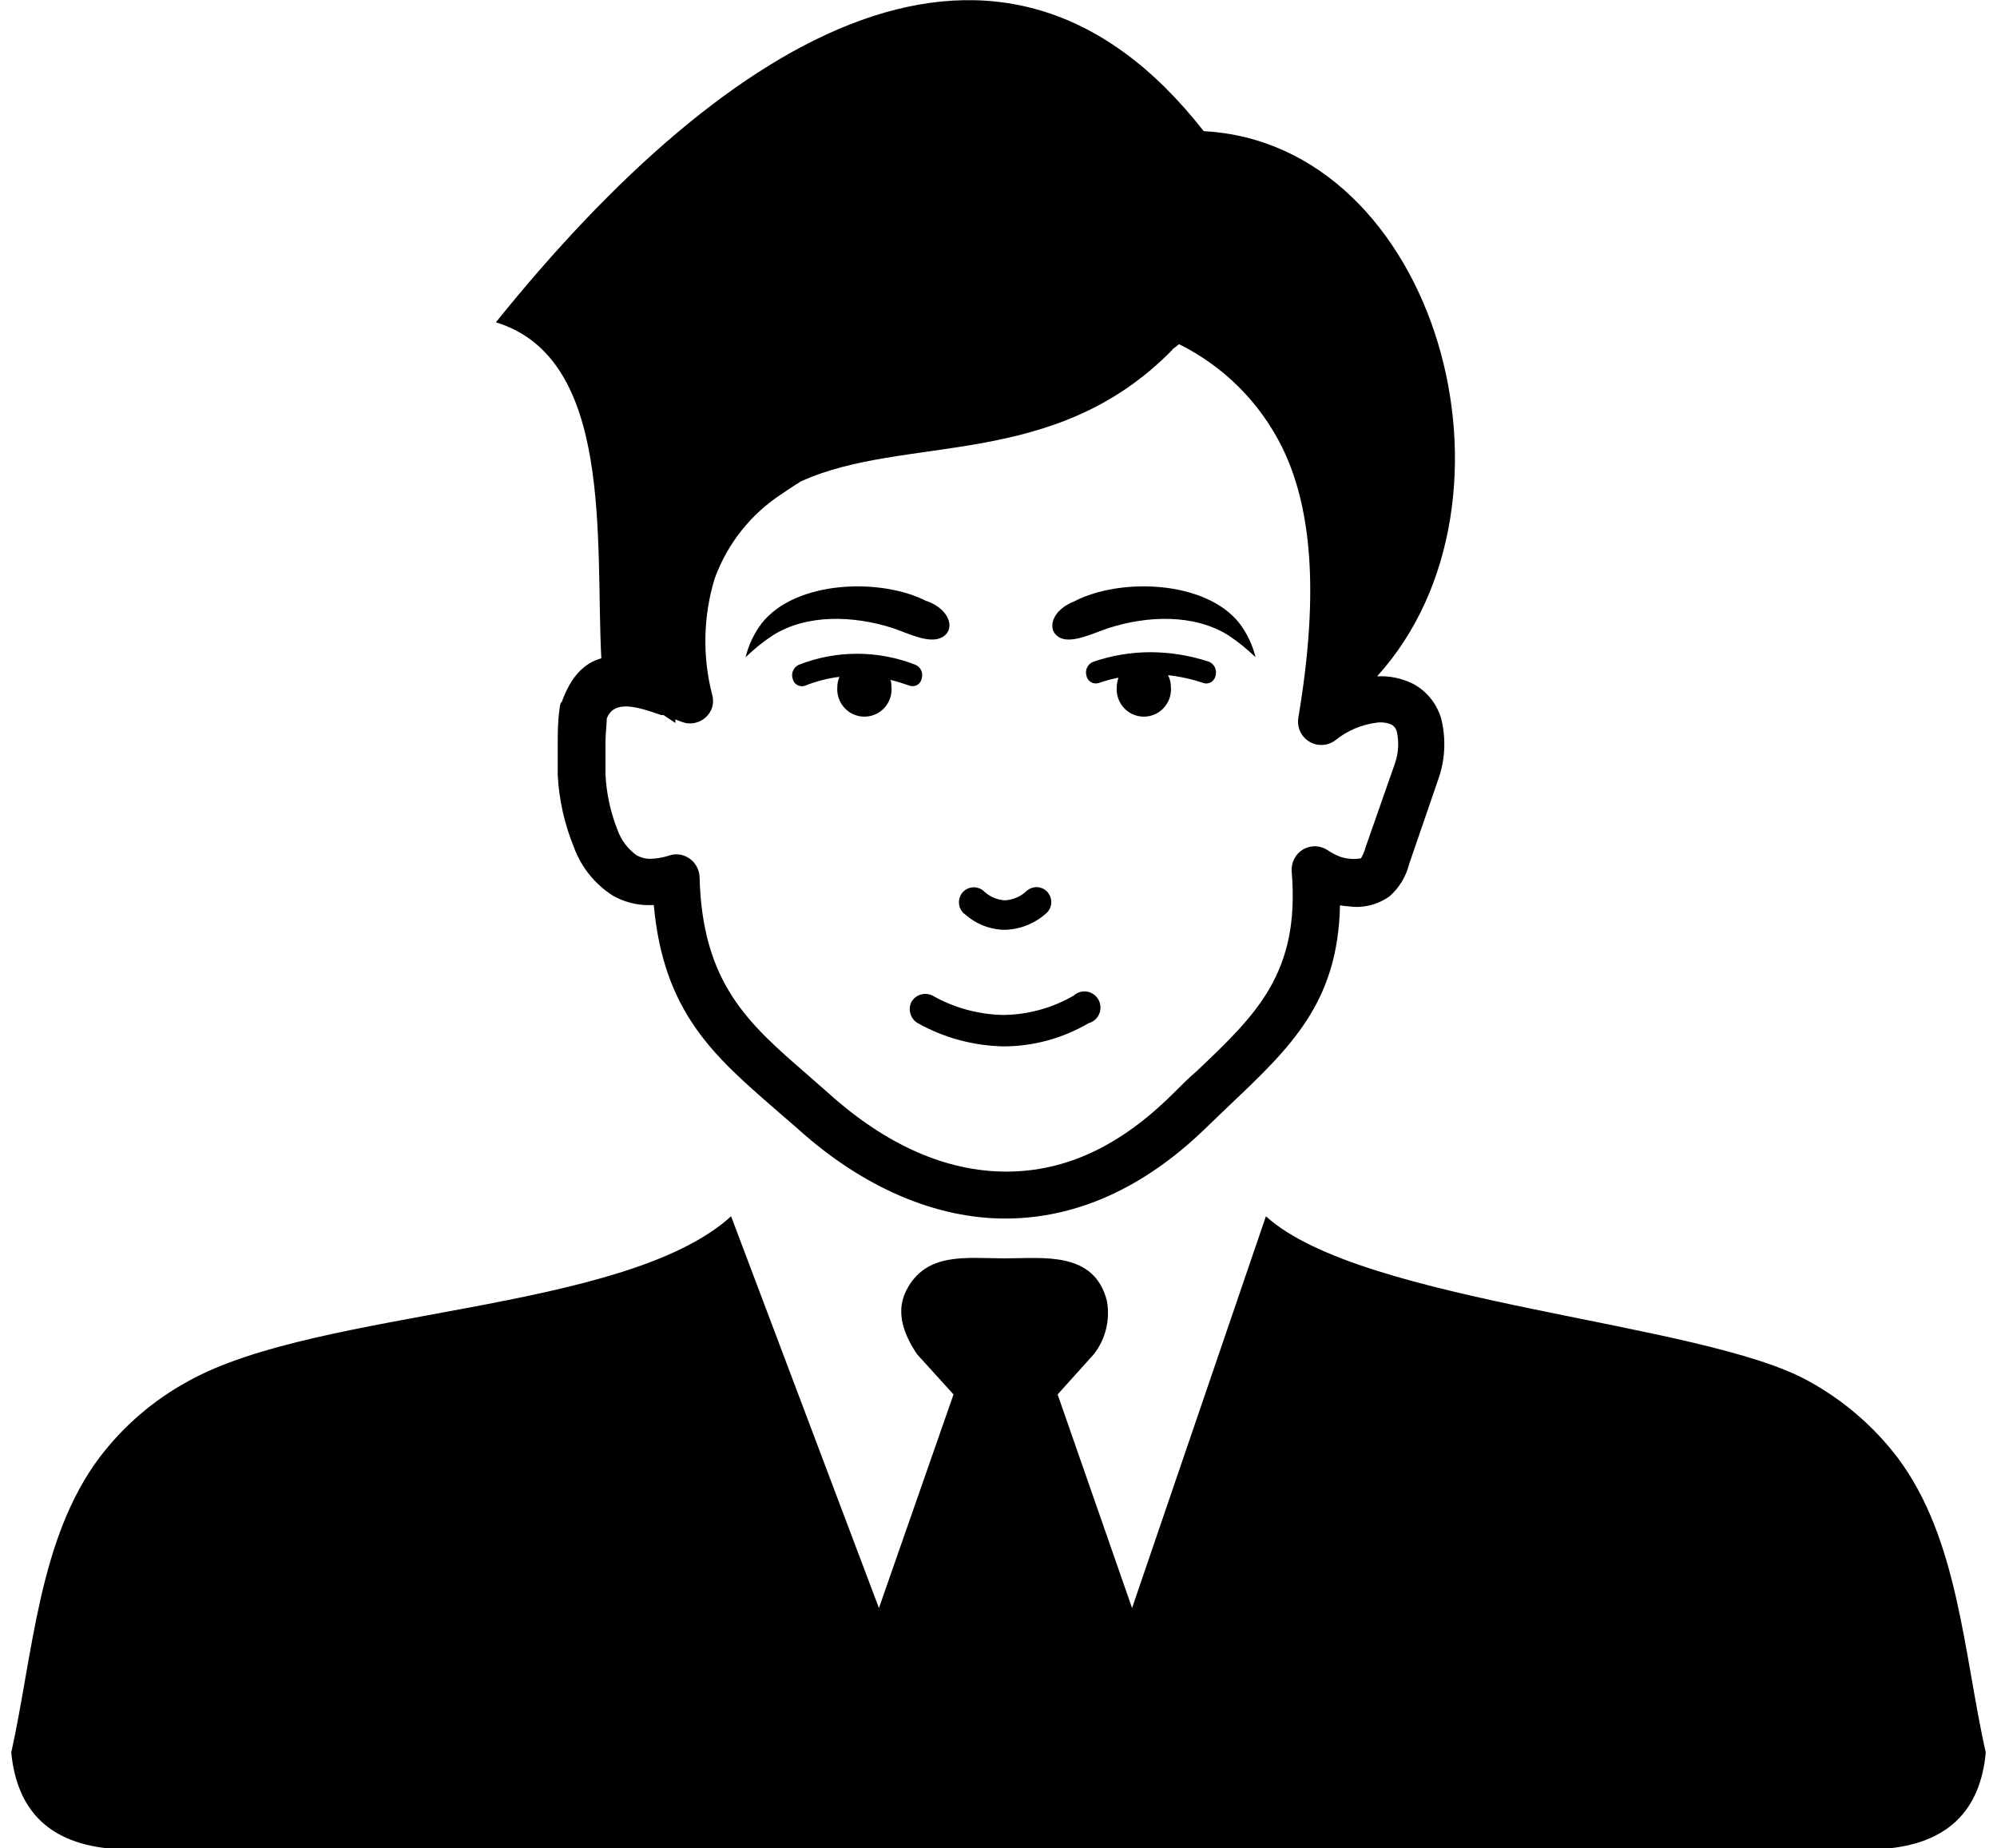 <?xml version="1.0" encoding="UTF-8"?>
<svg xmlns="http://www.w3.org/2000/svg" xmlns:xlink="http://www.w3.org/1999/xlink" width="107px" height="99px" viewBox="0 0 106 99" version="1.1">
<g id="surface1">
<path style=" stroke:none;fill-rule:nonzero;fill:rgb(0%,0%,0%);fill-opacity:1;" d="M 29.582 37.652 C 30.09 36.223 30.805 35.52 31.719 35.266 C 31.391 29.02 32.406 19.199 26.07 17.266 C 38.641 1.648 53.121 -6.887 63.996 7.027 C 76.488 7.688 81.844 26.801 73.285 36.23 C 73.953 36.195 74.621 36.336 75.223 36.637 C 75.941 37.023 76.477 37.684 76.711 38.469 C 76.98 39.516 76.941 40.621 76.598 41.645 L 75.008 46.27 C 74.844 46.941 74.48 47.547 73.965 48.004 C 73.324 48.469 72.531 48.668 71.75 48.551 C 71.598 48.543 71.445 48.523 71.297 48.496 C 71.191 53.703 68.66 56.098 65.355 59.23 L 64.09 60.445 C 60.738 63.699 57.082 65.277 53.363 65.277 C 49.641 65.277 45.734 63.621 42.238 60.461 L 40.988 59.379 C 37.754 56.566 35.051 54.215 34.531 48.488 L 34.238 48.488 C 33.574 48.484 32.918 48.309 32.336 47.977 C 31.375 47.367 30.637 46.449 30.246 45.375 C 29.746 44.148 29.453 42.848 29.383 41.523 C 29.383 41.125 29.383 40.324 29.383 39.562 C 29.383 38.797 29.438 38.27 29.488 37.906 C 29.5 37.801 29.527 37.699 29.566 37.602 Z M 38.672 65.156 L 46.594 86.141 L 50.59 74.699 L 48.637 72.547 C 47.758 71.25 47.562 70.117 48.051 69.145 C 49.109 67.039 51.297 67.41 53.344 67.41 C 55.395 67.41 58.141 67.004 58.812 69.703 C 58.988 70.699 58.738 71.727 58.121 72.531 L 56.168 74.699 L 60.156 86.141 L 67.328 65.156 C 72.492 69.848 90.727 70.793 96.426 73.996 C 98.273 75.012 99.891 76.402 101.172 78.082 C 104.434 82.422 104.711 88.57 105.898 93.891 C 105.605 96.996 103.855 98.781 100.422 99.043 L 5.578 99.043 C 2.133 98.781 0.414 96.988 0.102 93.891 C 1.289 88.492 1.574 82.422 4.828 78.082 C 6.105 76.395 7.723 75.004 9.574 73.996 C 16.582 70.066 32.941 70.359 38.672 65.156 Z M 62.316 18.738 C 55.961 25.238 48.008 23.234 42.402 25.793 C 42.074 25.992 41.738 26.219 41.395 26.453 C 39.738 27.531 38.477 29.117 37.797 30.98 C 37.18 32.992 37.129 35.137 37.648 37.176 C 37.723 37.418 37.723 37.68 37.648 37.922 C 37.535 38.238 37.305 38.492 37.004 38.633 C 36.703 38.777 36.359 38.793 36.047 38.676 L 35.688 38.539 L 35.688 38.73 L 35.051 38.305 L 34.93 38.305 C 33.449 37.785 32.406 37.539 32.012 38.477 C 32.012 38.781 31.949 39.242 31.941 39.727 C 31.941 40.41 31.941 41.133 31.941 41.461 C 31.988 42.488 32.207 43.5 32.586 44.453 C 32.781 45.008 33.145 45.488 33.621 45.824 C 33.836 45.941 34.078 46.004 34.324 46.008 C 34.672 46 35.012 45.941 35.34 45.836 C 35.461 45.793 35.586 45.77 35.711 45.766 C 36.395 45.754 36.961 46.301 36.984 46.988 C 37.125 52.68 39.629 54.848 42.676 57.496 L 43.941 58.605 C 47 61.348 50.219 62.762 53.414 62.762 C 56.605 62.762 59.508 61.398 62.324 58.613 C 62.781 58.164 63.184 57.746 63.617 57.383 C 66.809 54.355 69.16 52.125 68.711 46.703 C 68.668 46.219 68.902 45.754 69.312 45.508 C 69.727 45.262 70.242 45.277 70.641 45.547 C 70.836 45.68 71.043 45.789 71.262 45.879 C 71.434 45.945 71.617 45.984 71.805 46 C 72.008 46.023 72.219 46.016 72.422 45.98 C 72.527 45.801 72.609 45.605 72.664 45.402 L 74.25 40.871 C 74.434 40.332 74.465 39.754 74.344 39.199 C 74.305 39.035 74.203 38.898 74.059 38.816 C 73.812 38.711 73.543 38.676 73.277 38.711 C 72.461 38.812 71.688 39.137 71.047 39.656 C 70.77 39.867 70.422 39.949 70.082 39.891 C 69.406 39.773 68.949 39.125 69.066 38.441 C 70.238 31.504 69.703 27.035 68.203 23.973 C 67.012 21.566 65.07 19.625 62.676 18.438 L 62.324 18.707 Z M 49.176 32.203 C 50.426 32.672 50.691 33.73 49.996 34.129 C 49.297 34.531 48.129 33.906 47.328 33.645 C 45.227 32.969 42.73 32.891 40.922 34.027 C 40.395 34.371 39.902 34.77 39.449 35.207 C 39.609 34.551 39.902 33.934 40.309 33.395 C 42.125 31.078 46.707 30.945 49.145 32.203 Z M 57.09 32.203 C 55.84 32.672 55.574 33.73 56.23 34.129 C 56.883 34.531 58.098 33.906 58.898 33.645 C 61 32.969 63.488 32.891 65.305 34.027 C 65.828 34.371 66.32 34.77 66.773 35.207 C 66.613 34.551 66.32 33.934 65.914 33.395 C 64.098 31.078 59.516 30.945 57.082 32.203 Z M 42.633 36.734 C 42.5 36.781 42.348 36.77 42.223 36.699 C 42.094 36.629 42.004 36.512 41.973 36.367 C 41.871 36.07 42.016 35.746 42.297 35.613 C 44.309 34.824 46.539 34.824 48.551 35.613 C 48.836 35.734 48.98 36.055 48.883 36.352 C 48.859 36.492 48.773 36.617 48.652 36.688 C 48.531 36.762 48.383 36.777 48.246 36.734 C 47.902 36.613 47.559 36.508 47.215 36.422 C 47.25 36.547 47.266 36.68 47.266 36.812 C 47.309 37.359 47.043 37.887 46.574 38.176 C 46.109 38.461 45.523 38.461 45.055 38.176 C 44.59 37.887 44.324 37.359 44.363 36.812 C 44.363 36.621 44.402 36.434 44.477 36.258 C 43.844 36.336 43.227 36.496 42.633 36.734 Z M 59.43 36.301 C 59.371 36.465 59.34 36.637 59.336 36.812 C 59.293 37.359 59.562 37.887 60.027 38.176 C 60.492 38.461 61.082 38.461 61.547 38.176 C 62.012 37.887 62.281 37.359 62.238 36.812 C 62.238 36.59 62.188 36.367 62.082 36.168 C 62.734 36.242 63.375 36.383 63.996 36.594 C 64.133 36.633 64.281 36.613 64.402 36.535 C 64.523 36.457 64.609 36.328 64.633 36.188 C 64.715 35.887 64.566 35.57 64.277 35.449 C 63.27 35.117 62.215 34.941 61.152 34.938 C 60.102 34.938 59.059 35.113 58.062 35.457 C 57.777 35.578 57.625 35.895 57.711 36.195 C 57.738 36.336 57.824 36.457 57.941 36.535 C 58.062 36.609 58.211 36.633 58.348 36.594 C 58.703 36.473 59.062 36.375 59.43 36.301 Z M 51.168 48.957 C 50.832 48.672 50.785 48.164 51.062 47.82 C 51.348 47.48 51.852 47.434 52.191 47.719 C 52.5 48.02 52.906 48.203 53.336 48.23 C 53.785 48.207 54.207 48.023 54.531 47.707 C 54.691 47.574 54.902 47.508 55.109 47.527 C 55.316 47.547 55.512 47.648 55.645 47.812 C 55.777 47.977 55.844 48.188 55.824 48.398 C 55.805 48.609 55.703 48.805 55.539 48.941 C 54.922 49.488 54.133 49.797 53.309 49.809 C 52.516 49.793 51.75 49.484 51.168 48.941 Z M 48.68 54.812 C 48.285 54.586 48.133 54.09 48.332 53.676 C 48.559 53.281 49.055 53.129 49.461 53.332 C 50.625 53.992 51.934 54.348 53.266 54.371 C 54.586 54.355 55.875 54 57.02 53.34 C 57.285 53.094 57.668 53.039 57.988 53.199 C 58.309 53.359 58.496 53.703 58.461 54.062 C 58.426 54.422 58.176 54.719 57.828 54.812 C 56.445 55.621 54.875 56.051 53.277 56.055 C 51.664 56.023 50.086 55.598 48.68 54.812 Z M 48.68 54.812 "/>
</g>
</svg>

